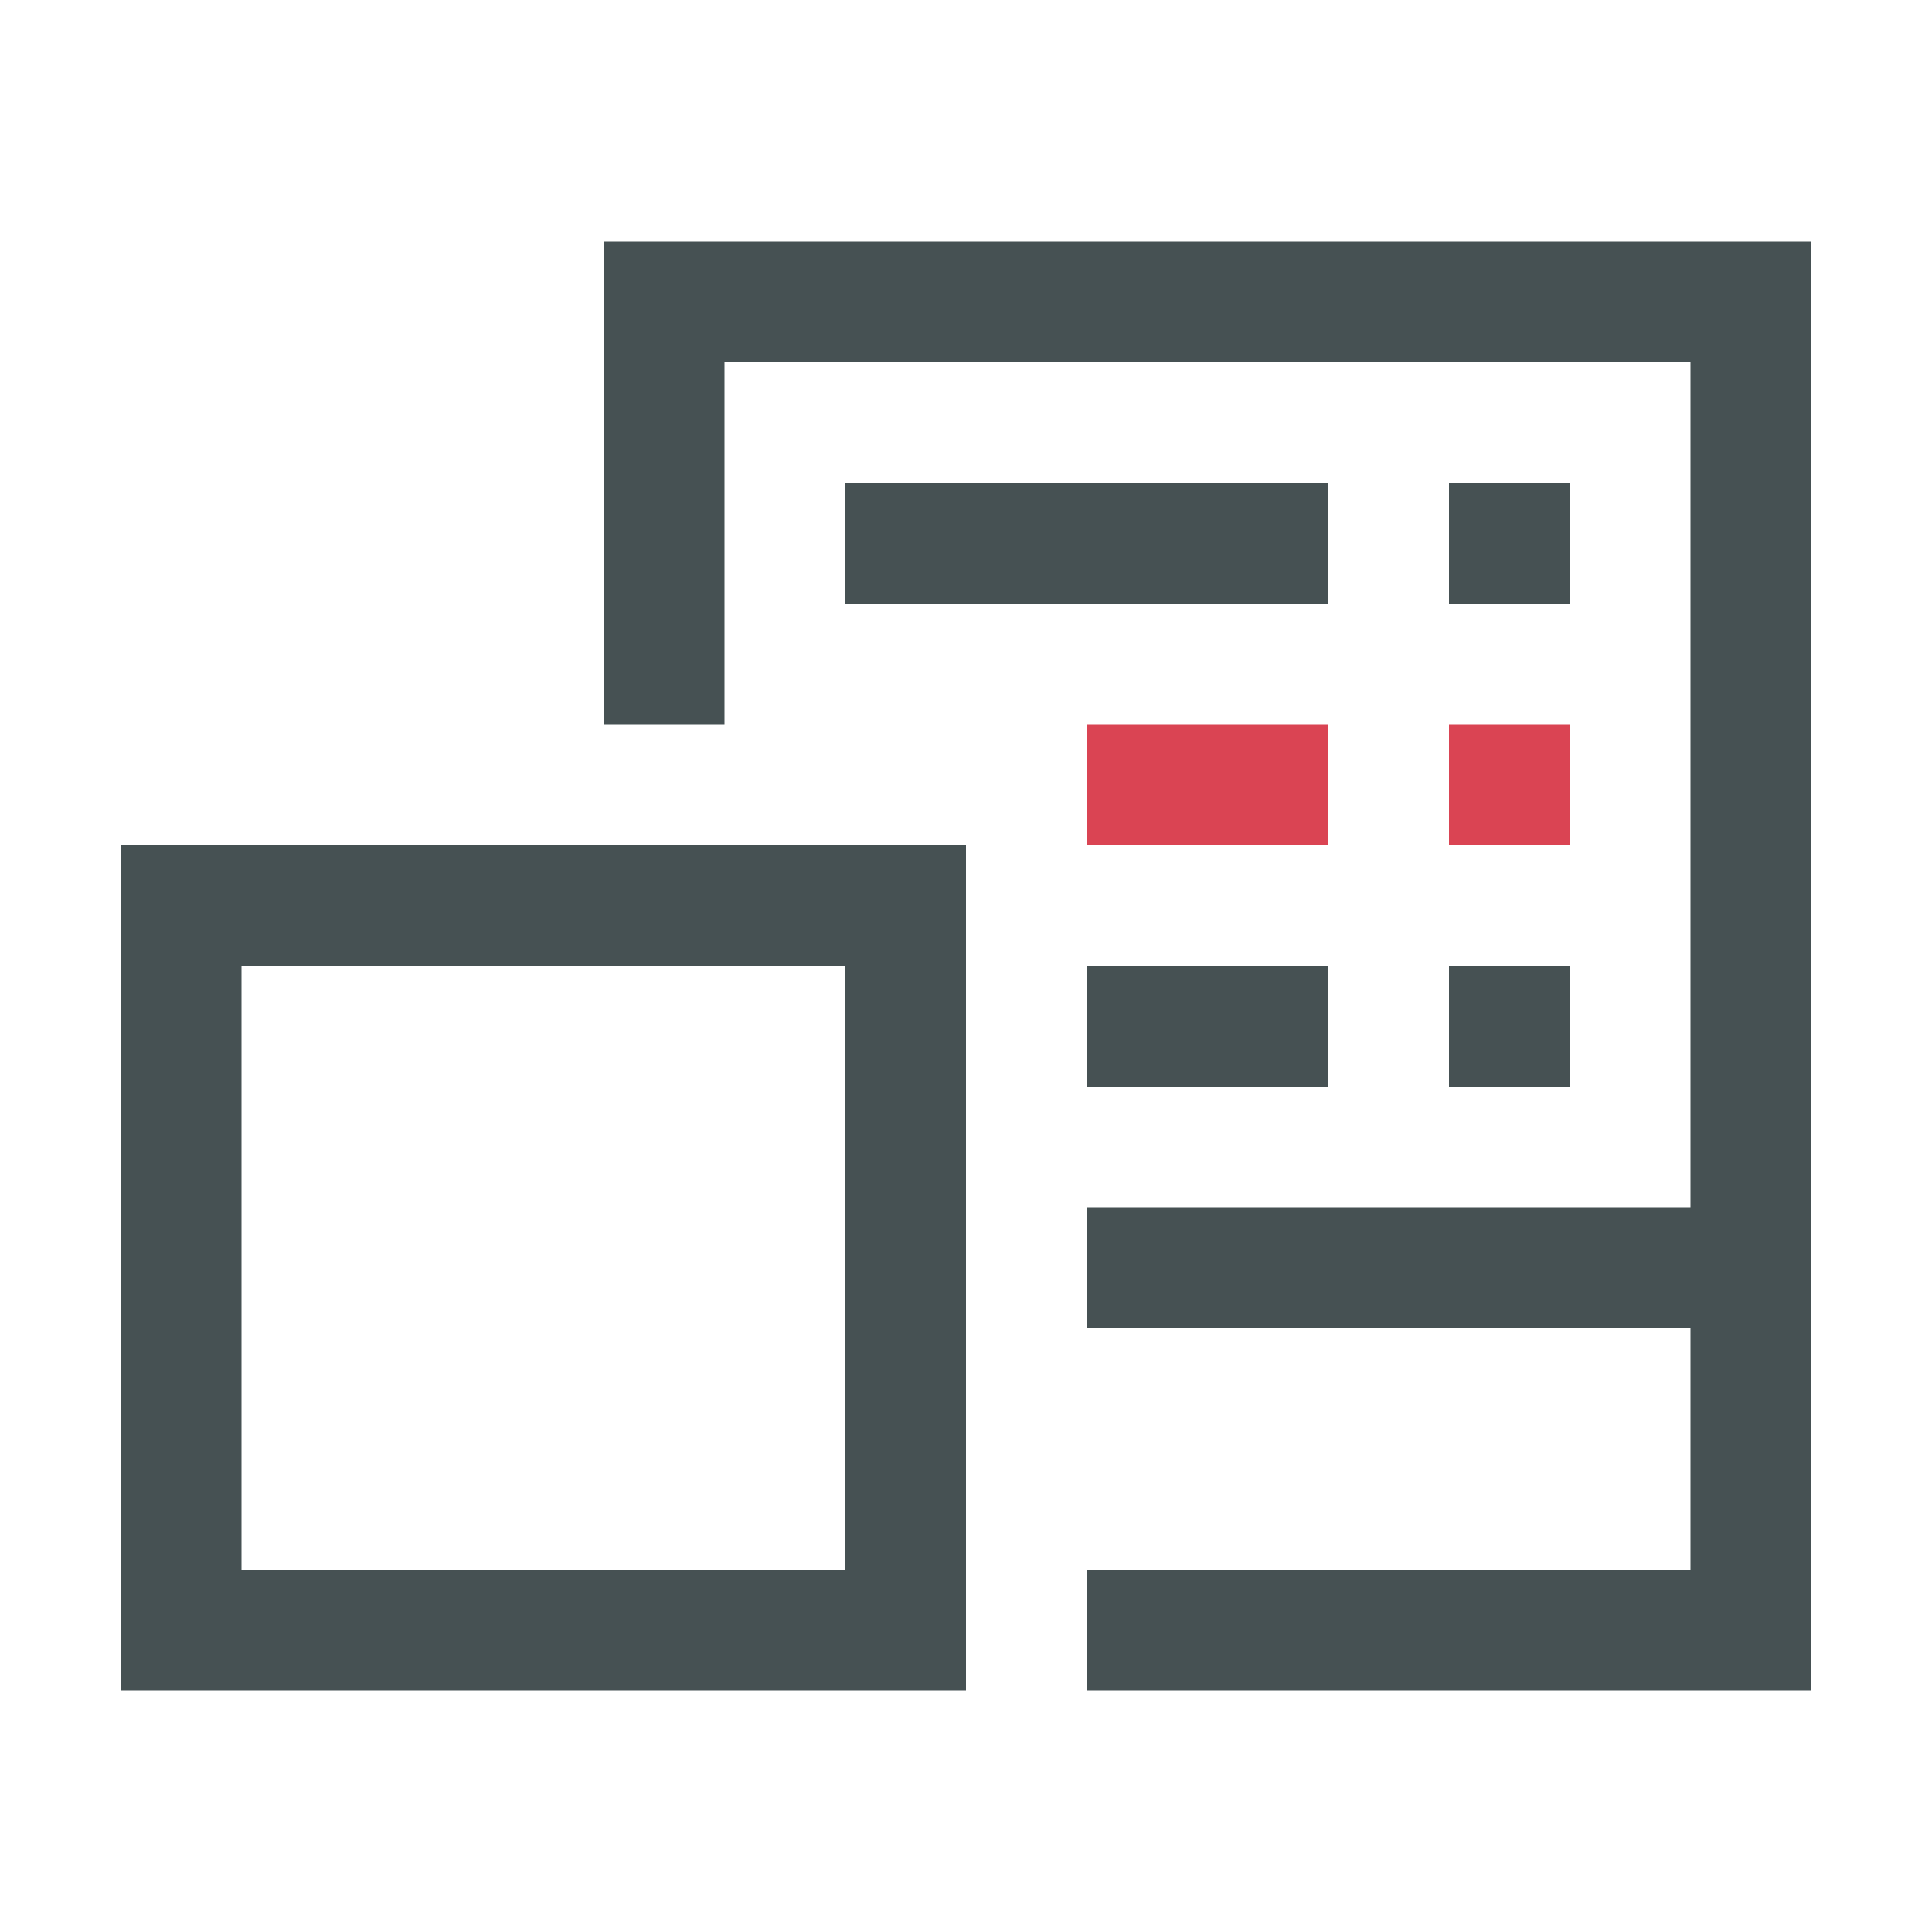 <svg xmlns="http://www.w3.org/2000/svg" viewBox="0 0 16 16"><path d="M5 2v4h1V3h8v7H9v1h5v2H9v1h6V2zm2 2v1h4V4zm5 0v1h1V4zM1 7v7h7V7H3zm1 1h5v5H2zm7 0v1h2V8zm3 0v1h1V8z" style="color:#465153;fill:currentColor;fill-opacity:1;stroke:none"/><path d="M9 6v1h2V6zm3 0v1h1V6z" style="color:#da4453;fill:currentColor;fill-opacity:1;stroke:none"/></svg>